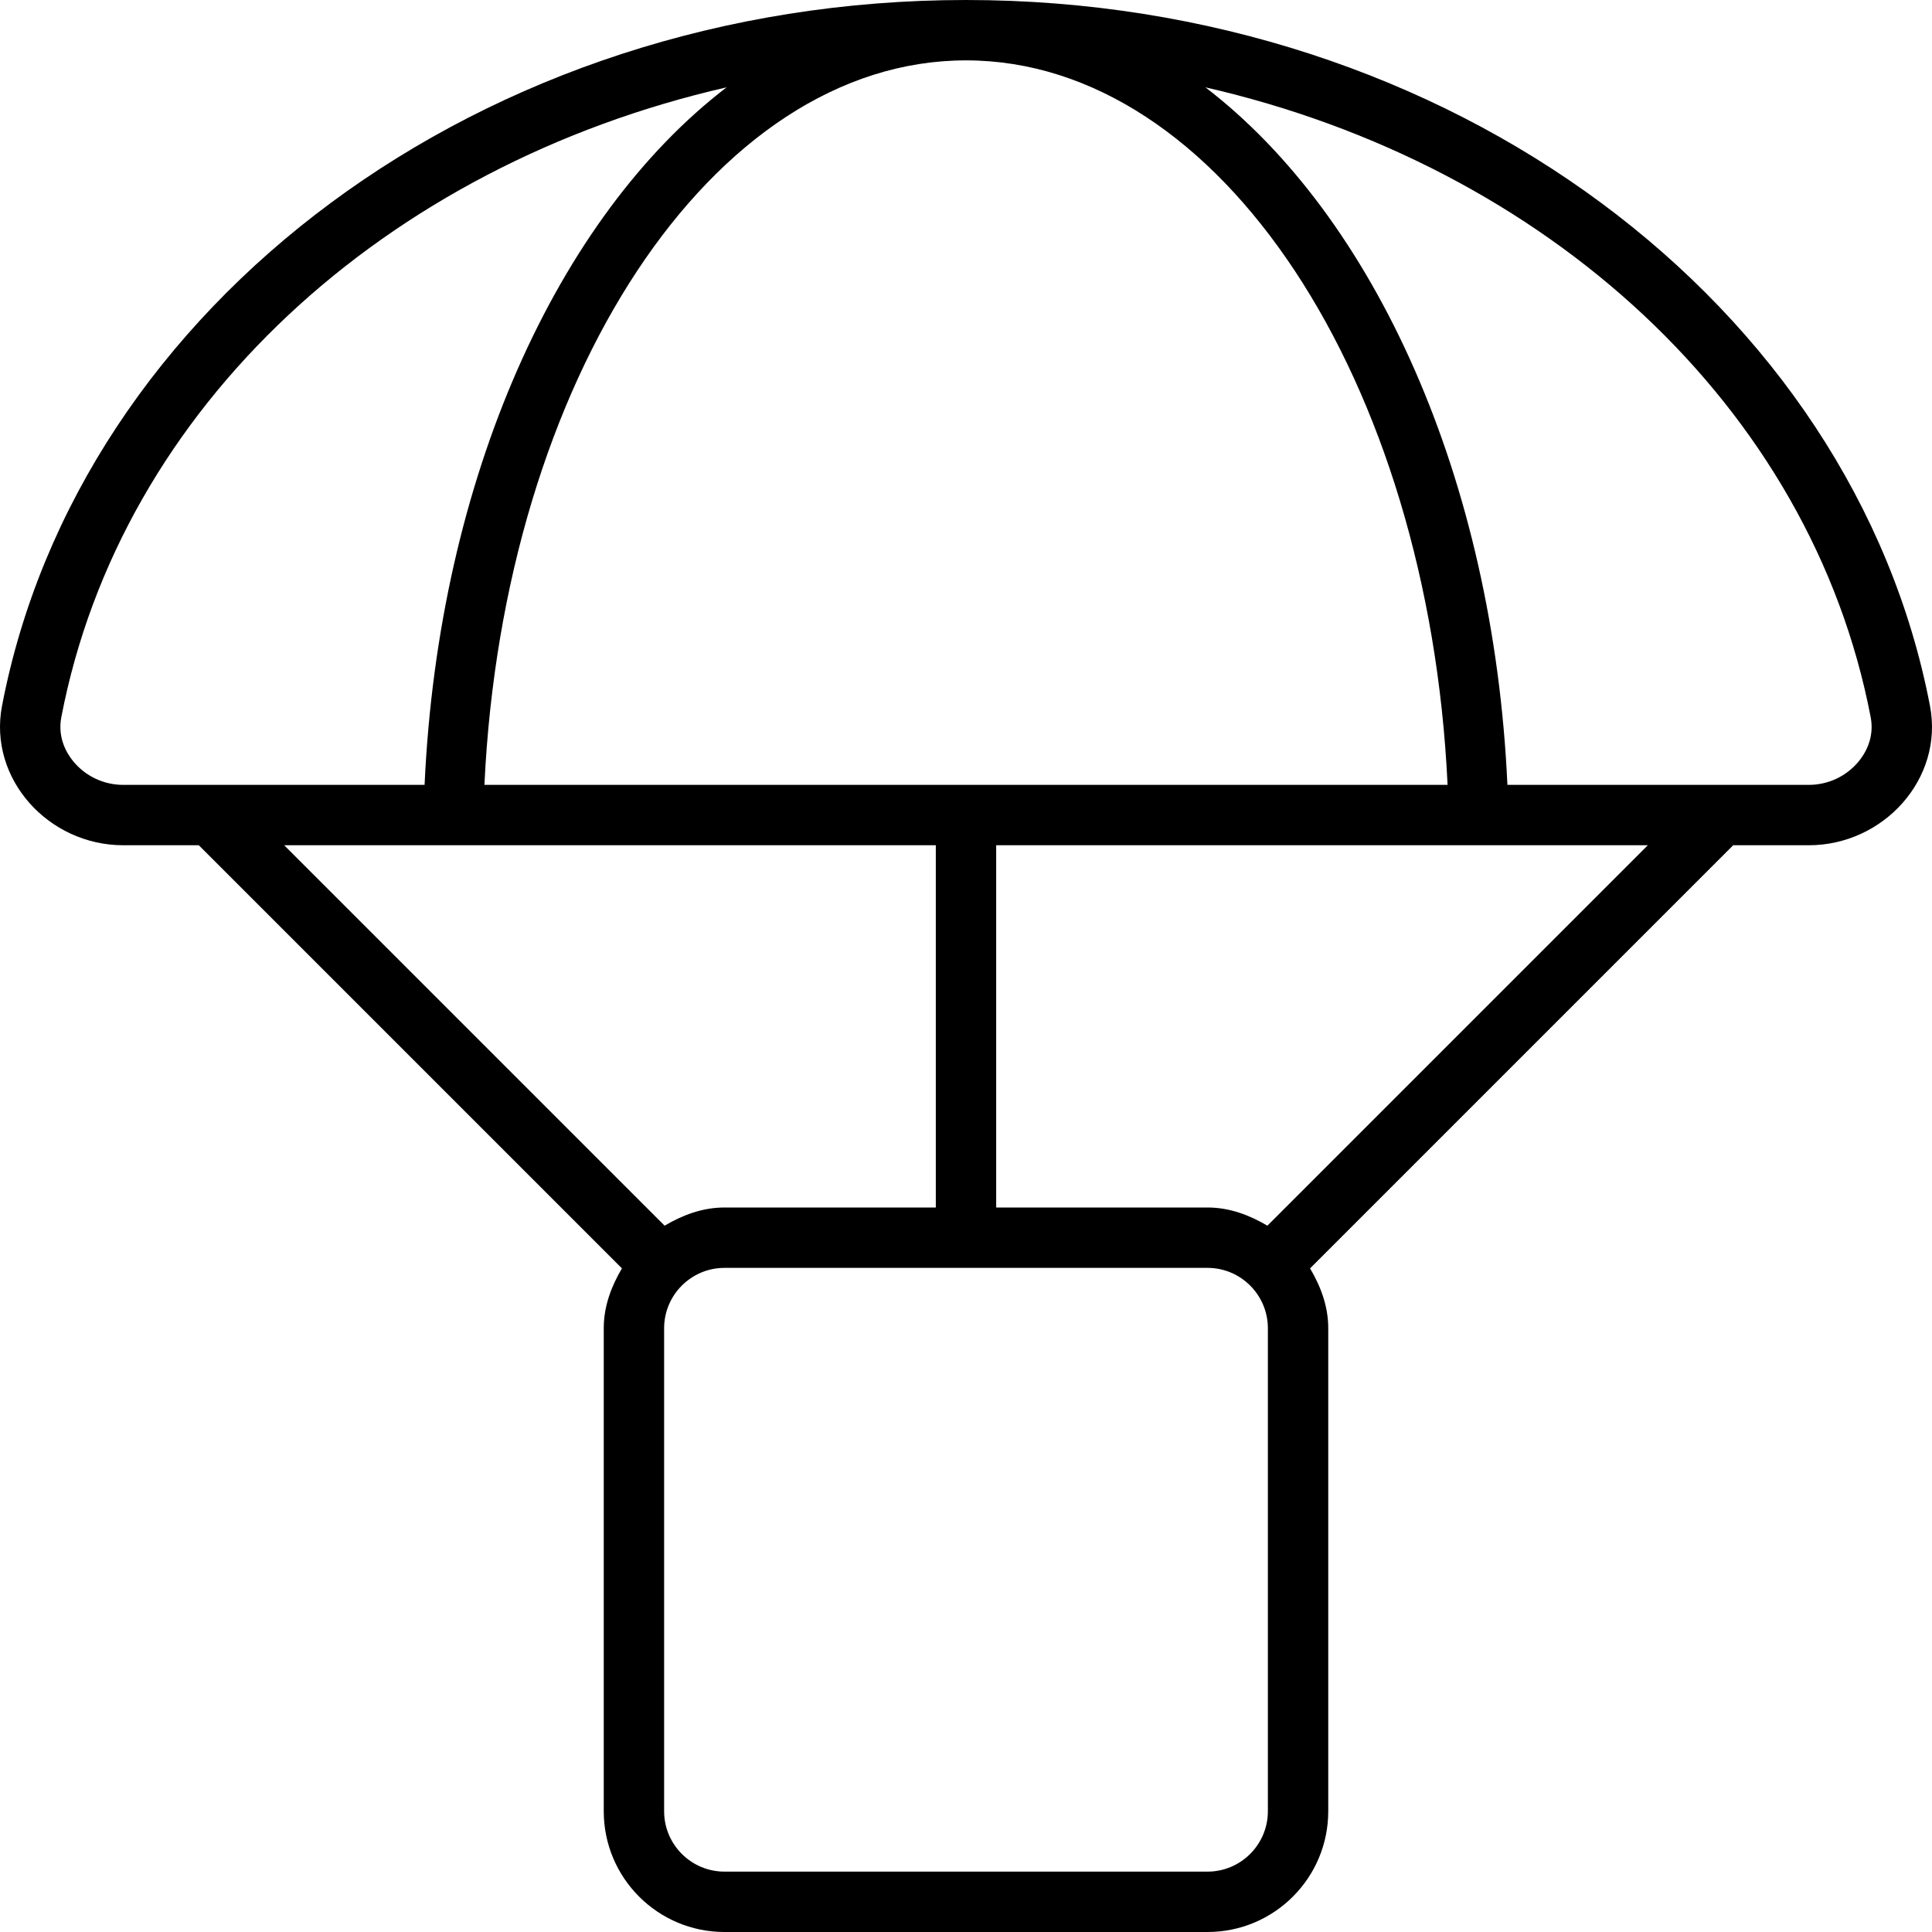 <svg xmlns="http://www.w3.org/2000/svg"
     viewBox="0 0 512 512"><!-- Font Awesome Pro 6.0.0-alpha2 by @fontawesome - https://fontawesome.com License - https://fontawesome.com/license (Commercial License) -->
    <path d="M511.465 187.062C491.105 80.926 384.478 0 256 0S20.894 80.926 0.535 187.062C-3.162 206.344 12.812 224 32.666 224H52.687L164.816 336.129C162.031 340.875 160 346.098 160 352V480C160 497.674 174.328 512 192 512H320C337.674 512 352 497.674 352 480V352C352 346.098 349.971 340.875 347.184 336.129L459.312 224H479.334C499.187 224 515.164 206.344 511.465 187.062ZM383.625 208H128.375C133.42 100.756 188.734 16 256 16C323.267 16 378.582 100.756 383.625 208ZM32.666 208C27.521 208 22.697 205.734 19.434 201.785C17.787 199.793 15.185 195.623 16.25 190.076C32.051 107.695 102.225 43.813 192.551 23.146C147.799 57.426 116.225 126.631 112.519 208H32.666ZM75.312 224H248V320H192C186.098 320 180.875 322.029 176.129 324.816L75.312 224ZM336 480C336 488.822 328.822 496 320 496H192C183.178 496 176 488.822 176 480V352C176 343.178 183.178 336 192 336H320C328.822 336 336 343.178 336 352V480ZM335.871 324.816C331.125 322.029 325.902 320 320 320H264V224H436.687L335.871 324.816ZM492.568 201.785C489.303 205.734 484.48 208 479.334 208H399.48C395.775 126.631 364.201 57.426 319.449 23.146C409.775 43.812 479.951 107.695 495.752 190.076C496.816 195.623 494.213 199.793 492.568 201.785Z"/>
</svg>